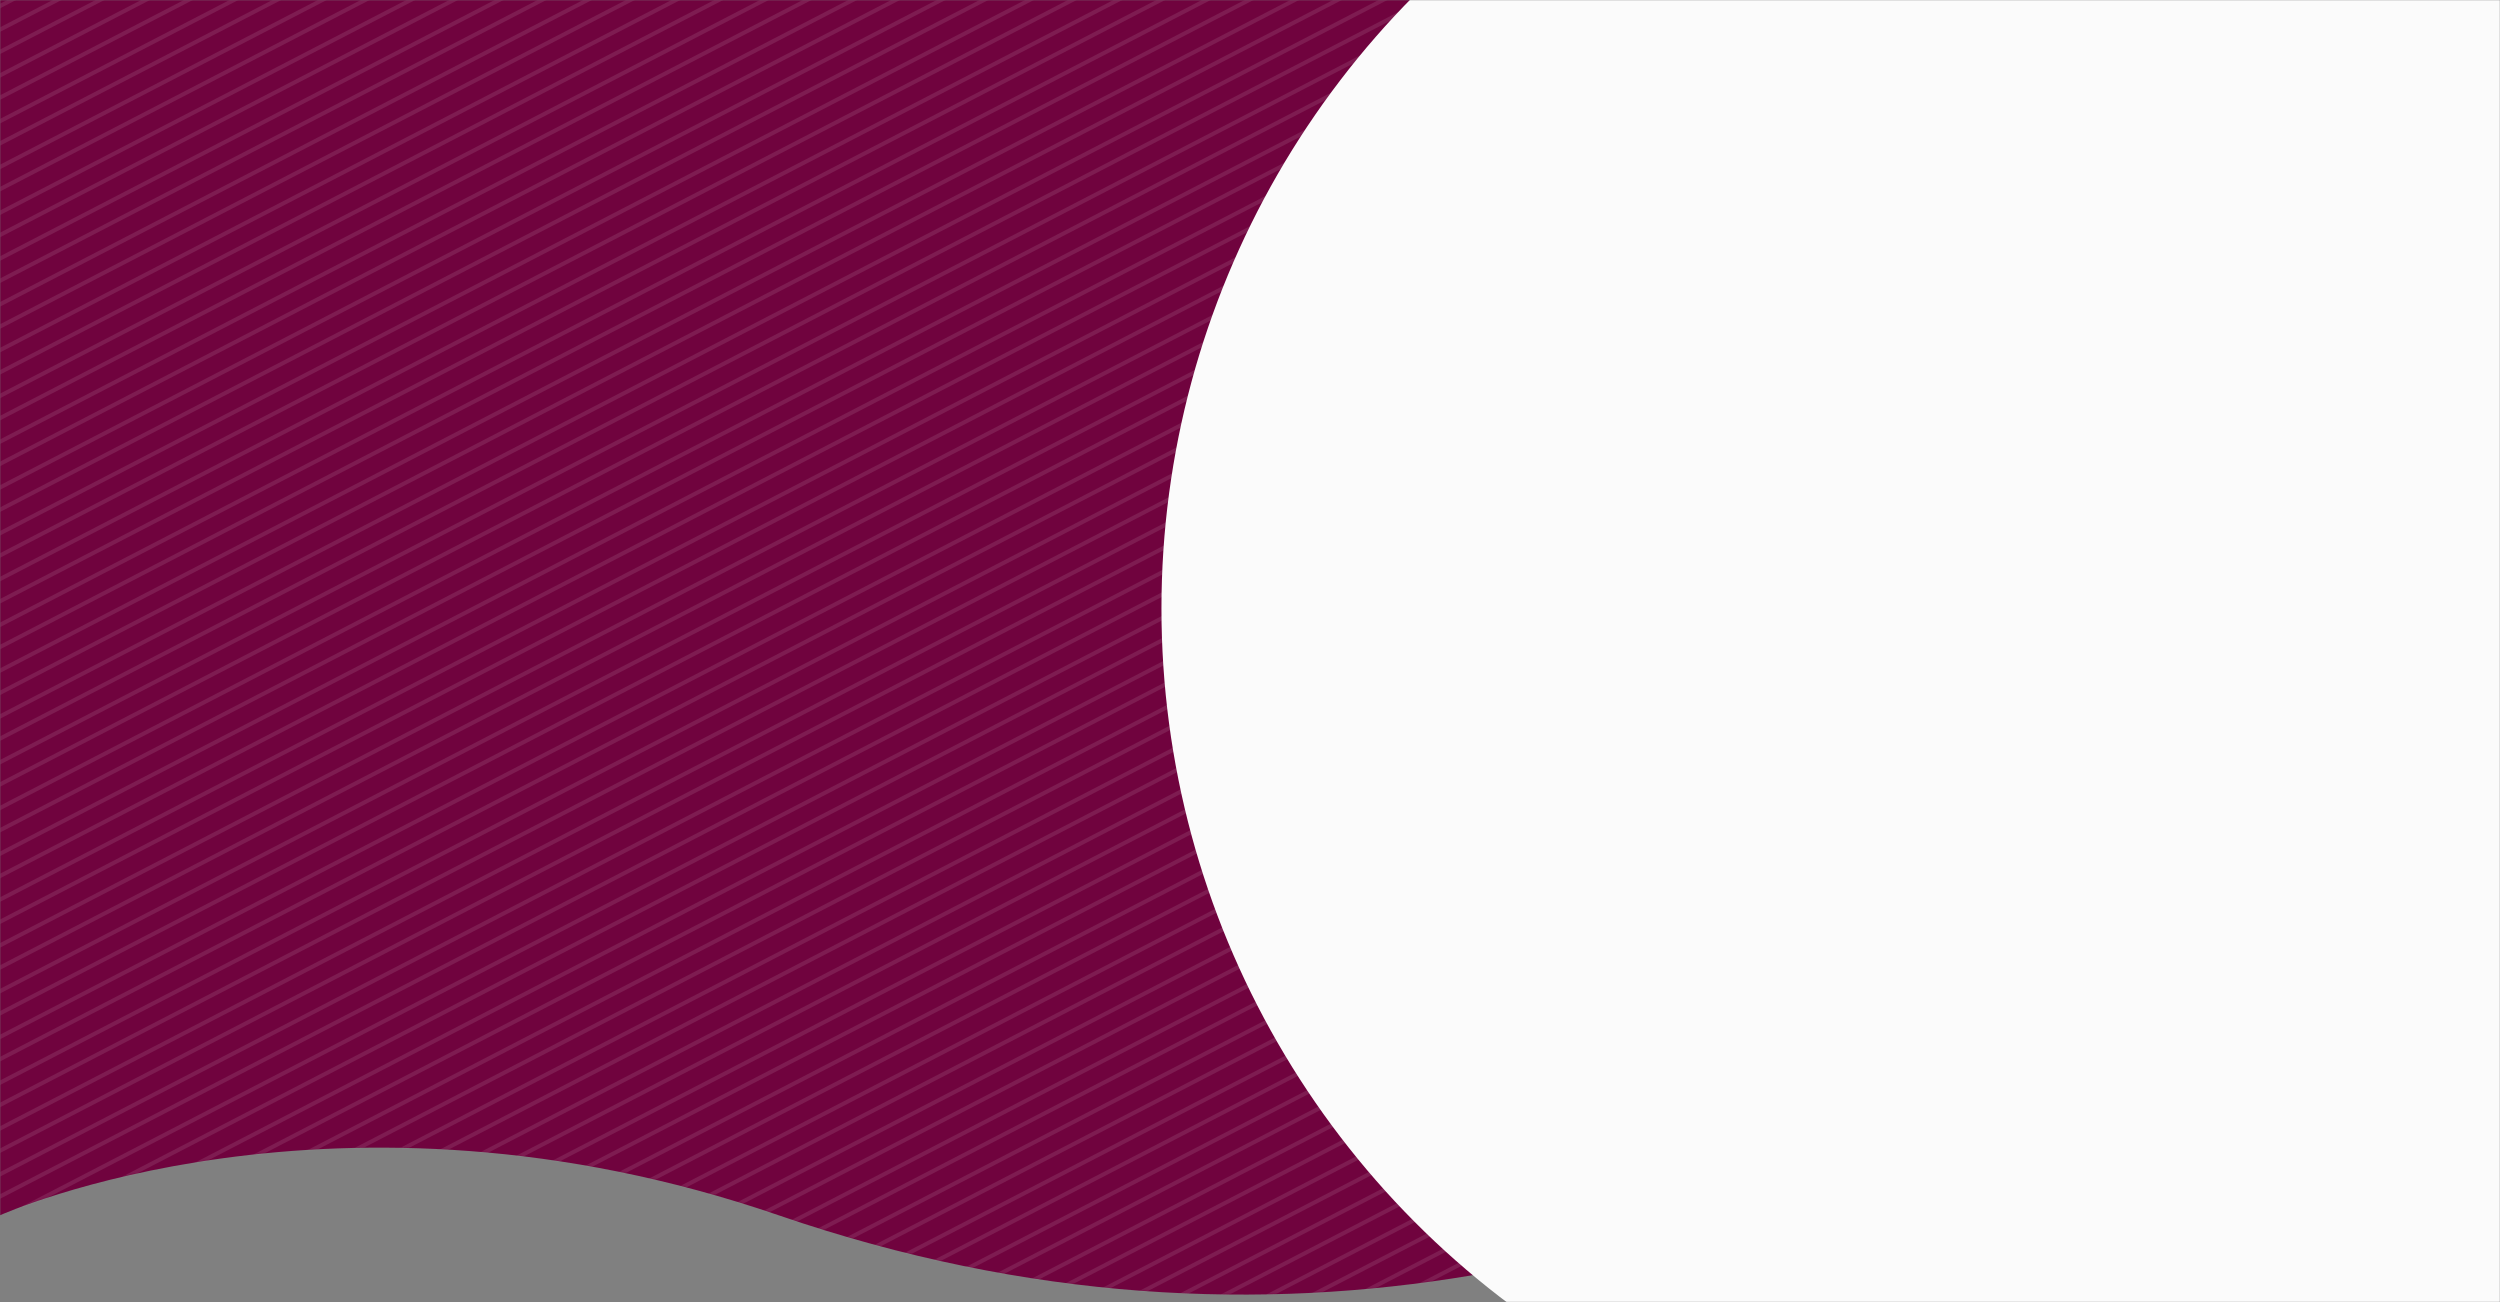 <svg width="1440" height="750" viewBox="0 0 1440 750" fill="none" xmlns="http://www.w3.org/2000/svg">
<rect x="0" y="0" width="1440" height="750" fill="#808080" stroke="none"/>
<mask id="mask0" mask-type="alpha" maskUnits="userSpaceOnUse" x="0" y="0" width="1440" height="750">
<rect width="1440" height="750" fill="#C4C4C4"/>
</mask>
<g mask="url(#mask0)">
<path d="M0 0H1440V386C1440 386 1026.5 898.5 448.5 700C193.292 612.355 0 700 0 700V0Z" fill="#70033E"/>
<mask id="mask1" mask-type="alpha" maskUnits="userSpaceOnUse" x="0" y="0" width="1440" height="746">
<path d="M0 0H1440V386C1440 386 1026.5 898.5 448.5 700C193.292 612.355 0 700 0 700V0Z" fill="#70033E"/>
</mask>
<g mask="url(#mask1)">
<mask id="mask2" mask-type="alpha" maskUnits="userSpaceOnUse" x="0" y="0" width="1440" height="746">
<rect width="1440" height="746" fill="#70033E"/>
</mask>
<g mask="url(#mask2)">
<rect width="1662.8" height="2.868" transform="matrix(0.888 -0.46 0.888 0.46 -759.398 369.152)" fill="white" fill-opacity="0.1"/>
<rect width="1662.8" height="2.868" transform="matrix(0.888 -0.46 0.888 0.46 -784.08 369.152)" fill="white" fill-opacity="0.1"/>
<rect width="1662.8" height="2.868" transform="matrix(0.888 -0.46 0.888 0.46 -453.926 527.403)" fill="white" fill-opacity="0.1"/>
<rect width="1662.8" height="2.868" transform="matrix(0.888 -0.46 0.888 0.46 -478.609 527.403)" fill="white" fill-opacity="0.1"/>
<rect width="1662.8" height="2.868" transform="matrix(0.888 -0.46 0.888 0.46 -148.458 685.653)" fill="white" fill-opacity="0.1"/>
<rect width="1662.8" height="2.868" transform="matrix(0.888 -0.46 0.888 0.46 -173.14 685.653)" fill="white" fill-opacity="0.1"/>
<rect width="1662.8" height="2.868" transform="matrix(0.888 -0.46 0.888 0.46 -606.662 448.278)" fill="white" fill-opacity="0.1"/>
<rect width="1662.8" height="2.868" transform="matrix(0.888 -0.46 0.888 0.46 -631.344 448.278)" fill="white" fill-opacity="0.1"/>
<rect width="1662.8" height="2.868" transform="matrix(0.888 -0.46 0.888 0.46 -301.194 606.527)" fill="white" fill-opacity="0.1"/>
<rect width="1662.8" height="2.868" transform="matrix(0.888 -0.46 0.888 0.46 -325.876 606.527)" fill="white" fill-opacity="0.1"/>
<rect width="1662.8" height="2.868" transform="matrix(0.888 -0.46 0.888 0.46 4.278 764.778)" fill="white" fill-opacity="0.1"/>
<rect width="1662.8" height="2.868" transform="matrix(0.888 -0.46 0.888 0.46 -20.405 764.778)" fill="white" fill-opacity="0.1"/>
<rect width="1662.8" height="2.868" transform="matrix(0.888 -0.46 0.888 0.46 258.837 896.654)" fill="white" fill-opacity="0.1"/>
<rect width="1662.8" height="2.868" transform="matrix(0.888 -0.46 0.888 0.46 234.155 896.654)" fill="white" fill-opacity="0.1"/>
<rect width="1662.8" height="2.868" transform="matrix(0.888 -0.46 0.888 0.46 513.394 1028.53)" fill="white" fill-opacity="0.1"/>
<rect width="1662.8" height="2.868" transform="matrix(0.888 -0.46 0.888 0.46 488.711 1028.53)" fill="white" fill-opacity="0.1"/>
<rect width="1662.8" height="2.868" transform="matrix(0.888 -0.46 0.888 0.46 -683.03 408.715)" fill="white" fill-opacity="0.1"/>
<rect width="1662.8" height="2.868" transform="matrix(0.888 -0.46 0.888 0.46 -707.712 408.715)" fill="white" fill-opacity="0.1"/>
<rect width="1662.8" height="2.868" transform="matrix(0.888 -0.46 0.888 0.46 -377.561 566.965)" fill="white" fill-opacity="0.1"/>
<rect width="1662.8" height="2.868" transform="matrix(0.888 -0.46 0.888 0.46 -402.244 566.965)" fill="white" fill-opacity="0.1"/>
<rect width="1662.8" height="2.868" transform="matrix(0.888 -0.46 0.888 0.46 -72.09 725.216)" fill="white" fill-opacity="0.1"/>
<rect width="1662.8" height="2.868" transform="matrix(0.888 -0.46 0.888 0.46 -96.772 725.216)" fill="white" fill-opacity="0.1"/>
<rect width="1662.8" height="2.868" transform="matrix(0.888 -0.46 0.888 0.46 -530.294 487.841)" fill="white" fill-opacity="0.1"/>
<rect width="1662.8" height="2.868" transform="matrix(0.888 -0.46 0.888 0.46 -554.977 487.84)" fill="white" fill-opacity="0.1"/>
<rect width="1662.8" height="2.868" transform="matrix(0.888 -0.46 0.888 0.46 -224.826 646.09)" fill="white" fill-opacity="0.1"/>
<rect width="1662.8" height="2.868" transform="matrix(0.888 -0.46 0.888 0.46 -249.508 646.09)" fill="white" fill-opacity="0.1"/>
<rect width="1662.8" height="2.868" transform="matrix(0.888 -0.46 0.888 0.46 80.645 804.341)" fill="white" fill-opacity="0.1"/>
<rect width="1662.8" height="2.868" transform="matrix(0.888 -0.46 0.888 0.46 55.963 804.341)" fill="white" fill-opacity="0.1"/>
<rect width="1662.8" height="2.868" transform="matrix(0.888 -0.46 0.888 0.46 335.205 936.217)" fill="white" fill-opacity="0.1"/>
<rect width="1662.8" height="2.868" transform="matrix(0.888 -0.46 0.888 0.46 310.522 936.217)" fill="white" fill-opacity="0.1"/>
<rect width="1662.8" height="2.868" transform="matrix(0.888 -0.46 0.888 0.46 589.762 1068.09)" fill="white" fill-opacity="0.1"/>
<rect width="1662.8" height="2.868" transform="matrix(0.888 -0.46 0.888 0.46 565.079 1068.09)" fill="white" fill-opacity="0.1"/>
<rect width="1662.8" height="2.868" transform="matrix(0.888 -0.46 0.888 0.46 157.013 843.904)" fill="white" fill-opacity="0.1"/>
<rect width="1662.8" height="2.868" transform="matrix(0.888 -0.46 0.888 0.46 132.331 843.904)" fill="white" fill-opacity="0.1"/>
<rect width="1662.8" height="2.868" transform="matrix(0.888 -0.46 0.888 0.46 411.57 975.778)" fill="white" fill-opacity="0.1"/>
<rect width="1662.8" height="2.868" transform="matrix(0.888 -0.46 0.888 0.46 386.888 975.778)" fill="white" fill-opacity="0.1"/>
<rect width="1662.8" height="2.868" transform="matrix(0.888 -0.46 0.888 0.46 666.129 1107.65)" fill="white" fill-opacity="0.1"/>
<rect width="1662.8" height="2.868" transform="matrix(0.888 -0.46 0.888 0.46 641.447 1107.65)" fill="white" fill-opacity="0.1"/>
<rect width="1662.8" height="2.868" transform="matrix(0.888 -0.46 0.888 0.46 -733.942 382.34)" fill="white" fill-opacity="0.1"/>
<rect width="1662.8" height="2.868" transform="matrix(0.888 -0.46 0.888 0.46 -758.624 382.34)" fill="white" fill-opacity="0.1"/>
<rect width="1662.8" height="2.868" transform="matrix(0.888 -0.46 0.888 0.46 -428.47 540.591)" fill="white" fill-opacity="0.1"/>
<rect width="1662.8" height="2.868" transform="matrix(0.888 -0.46 0.888 0.46 -453.153 540.591)" fill="white" fill-opacity="0.1"/>
<rect width="1662.8" height="2.868" transform="matrix(0.888 -0.46 0.888 0.46 -123.002 698.84)" fill="white" fill-opacity="0.1"/>
<rect width="1662.8" height="2.868" transform="matrix(0.888 -0.46 0.888 0.46 -147.684 698.84)" fill="white" fill-opacity="0.1"/>
<rect width="1662.8" height="2.868" transform="matrix(0.888 -0.46 0.888 0.46 -581.206 461.465)" fill="white" fill-opacity="0.1"/>
<rect width="1662.8" height="2.868" transform="matrix(0.888 -0.46 0.888 0.46 -605.888 461.465)" fill="white" fill-opacity="0.1"/>
<rect width="1662.8" height="2.868" transform="matrix(0.888 -0.46 0.888 0.46 -275.738 619.715)" fill="white" fill-opacity="0.1"/>
<rect width="1662.8" height="2.868" transform="matrix(0.888 -0.46 0.888 0.46 -300.42 619.715)" fill="white" fill-opacity="0.1"/>
<rect width="1662.8" height="2.868" transform="matrix(0.888 -0.46 0.888 0.46 29.734 777.966)" fill="white" fill-opacity="0.1"/>
<rect width="1662.8" height="2.868" transform="matrix(0.888 -0.46 0.888 0.46 5.051 777.966)" fill="white" fill-opacity="0.1"/>
<rect width="1662.8" height="2.868" transform="matrix(0.888 -0.46 0.888 0.46 284.293 909.842)" fill="white" fill-opacity="0.1"/>
<rect width="1662.8" height="2.868" transform="matrix(0.888 -0.46 0.888 0.46 259.611 909.842)" fill="white" fill-opacity="0.1"/>
<rect width="1662.8" height="2.868" transform="matrix(0.888 -0.46 0.888 0.46 538.85 1041.72)" fill="white" fill-opacity="0.1"/>
<rect width="1662.8" height="2.868" transform="matrix(0.888 -0.46 0.888 0.46 514.167 1041.72)" fill="white" fill-opacity="0.1"/>
<rect width="1662.8" height="2.868" transform="matrix(0.888 -0.46 0.888 0.46 -657.574 421.903)" fill="white" fill-opacity="0.1"/>
<rect width="1662.8" height="2.868" transform="matrix(0.888 -0.46 0.888 0.46 -682.256 421.902)" fill="white" fill-opacity="0.1"/>
<rect width="1662.8" height="2.868" transform="matrix(0.888 -0.46 0.888 0.46 -352.105 580.152)" fill="white" fill-opacity="0.1"/>
<rect width="1662.8" height="2.868" transform="matrix(0.888 -0.46 0.888 0.46 -376.788 580.152)" fill="white" fill-opacity="0.1"/>
<rect width="1662.8" height="2.868" transform="matrix(0.888 -0.46 0.888 0.46 -46.634 738.403)" fill="white" fill-opacity="0.1"/>
<rect width="1662.8" height="2.868" transform="matrix(0.888 -0.46 0.888 0.46 -71.317 738.403)" fill="white" fill-opacity="0.1"/>
<rect width="1662.8" height="2.868" transform="matrix(0.888 -0.46 0.888 0.46 -504.838 501.028)" fill="white" fill-opacity="0.1"/>
<rect width="1662.8" height="2.868" transform="matrix(0.888 -0.46 0.888 0.46 -529.521 501.028)" fill="white" fill-opacity="0.1"/>
<rect width="1662.8" height="2.868" transform="matrix(0.888 -0.46 0.888 0.46 -199.37 659.278)" fill="white" fill-opacity="0.1"/>
<rect width="1662.8" height="2.868" transform="matrix(0.888 -0.46 0.888 0.46 -224.052 659.278)" fill="white" fill-opacity="0.1"/>
<rect width="1662.8" height="2.868" transform="matrix(0.888 -0.46 0.888 0.46 106.101 817.529)" fill="white" fill-opacity="0.1"/>
<rect width="1662.8" height="2.868" transform="matrix(0.888 -0.46 0.888 0.46 81.419 817.529)" fill="white" fill-opacity="0.1"/>
<rect width="1662.8" height="2.868" transform="matrix(0.888 -0.46 0.888 0.46 360.661 949.405)" fill="white" fill-opacity="0.1"/>
<rect width="1662.8" height="2.868" transform="matrix(0.888 -0.46 0.888 0.46 335.978 949.405)" fill="white" fill-opacity="0.1"/>
<rect width="1662.8" height="2.868" transform="matrix(0.888 -0.46 0.888 0.46 615.218 1081.28)" fill="white" fill-opacity="0.1"/>
<rect width="1662.8" height="2.868" transform="matrix(0.888 -0.46 0.888 0.46 590.535 1081.28)" fill="white" fill-opacity="0.1"/>
<rect width="1662.8" height="2.868" transform="matrix(0.888 -0.46 0.888 0.46 182.469 857.091)" fill="white" fill-opacity="0.1"/>
<rect width="1662.8" height="2.868" transform="matrix(0.888 -0.46 0.888 0.46 157.787 857.091)" fill="white" fill-opacity="0.1"/>
<rect width="1662.8" height="2.868" transform="matrix(0.888 -0.46 0.888 0.46 437.026 988.966)" fill="white" fill-opacity="0.1"/>
<rect width="1662.8" height="2.868" transform="matrix(0.888 -0.46 0.888 0.46 412.344 988.966)" fill="white" fill-opacity="0.1"/>
<rect width="1662.8" height="2.868" transform="matrix(0.888 -0.46 0.888 0.46 691.585 1120.84)" fill="white" fill-opacity="0.1"/>
<rect width="1662.8" height="2.868" transform="matrix(0.888 -0.46 0.888 0.46 666.903 1120.84)" fill="white" fill-opacity="0.1"/>
<rect width="1662.8" height="2.868" transform="matrix(0.888 -0.46 0.888 0.46 -708.486 395.527)" fill="white" fill-opacity="0.1"/>
<rect width="1662.8" height="2.868" transform="matrix(0.888 -0.46 0.888 0.46 -733.168 395.527)" fill="white" fill-opacity="0.1"/>
<rect width="1662.8" height="2.868" transform="matrix(0.888 -0.46 0.888 0.46 -403.014 553.778)" fill="white" fill-opacity="0.1"/>
<rect width="1662.8" height="2.868" transform="matrix(0.888 -0.46 0.888 0.46 -427.697 553.778)" fill="white" fill-opacity="0.1"/>
<rect width="1662.8" height="2.868" transform="matrix(0.888 -0.46 0.888 0.46 -97.546 712.028)" fill="white" fill-opacity="0.1"/>
<rect width="1662.8" height="2.868" transform="matrix(0.888 -0.46 0.888 0.46 -122.228 712.028)" fill="white" fill-opacity="0.1"/>
<rect width="1662.8" height="2.868" transform="matrix(0.888 -0.46 0.888 0.46 -555.75 474.653)" fill="white" fill-opacity="0.1"/>
<rect width="1662.8" height="2.868" transform="matrix(0.888 -0.46 0.888 0.46 -580.432 474.653)" fill="white" fill-opacity="0.1"/>
<rect width="1662.8" height="2.868" transform="matrix(0.888 -0.46 0.888 0.46 -250.282 632.902)" fill="white" fill-opacity="0.1"/>
<rect width="1662.8" height="2.868" transform="matrix(0.888 -0.46 0.888 0.46 -274.964 632.902)" fill="white" fill-opacity="0.1"/>
<rect width="1662.8" height="2.868" transform="matrix(0.888 -0.46 0.888 0.46 55.19 791.154)" fill="white" fill-opacity="0.1"/>
<rect width="1662.8" height="2.868" transform="matrix(0.888 -0.46 0.888 0.46 30.507 791.154)" fill="white" fill-opacity="0.1"/>
<rect width="1662.8" height="2.868" transform="matrix(0.888 -0.46 0.888 0.46 309.749 923.03)" fill="white" fill-opacity="0.1"/>
<rect width="1662.8" height="2.868" transform="matrix(0.888 -0.46 0.888 0.46 285.067 923.029)" fill="white" fill-opacity="0.1"/>
<rect width="1662.8" height="2.868" transform="matrix(0.888 -0.46 0.888 0.46 564.306 1054.9)" fill="white" fill-opacity="0.1"/>
<rect width="1662.8" height="2.868" transform="matrix(0.888 -0.46 0.888 0.46 539.623 1054.9)" fill="white" fill-opacity="0.1"/>
<rect width="1662.8" height="2.868" transform="matrix(0.888 -0.46 0.888 0.46 -632.118 435.09)" fill="white" fill-opacity="0.1"/>
<rect width="1662.8" height="2.868" transform="matrix(0.888 -0.46 0.888 0.46 -656.8 435.09)" fill="white" fill-opacity="0.1"/>
<rect width="1662.8" height="2.868" transform="matrix(0.888 -0.46 0.888 0.46 -326.649 593.34)" fill="white" fill-opacity="0.1"/>
<rect width="1662.8" height="2.868" transform="matrix(0.888 -0.46 0.888 0.46 -351.332 593.34)" fill="white" fill-opacity="0.1"/>
<rect width="1662.8" height="2.868" transform="matrix(0.888 -0.46 0.888 0.46 -21.178 751.591)" fill="white" fill-opacity="0.1"/>
<rect width="1662.8" height="2.868" transform="matrix(0.888 -0.46 0.888 0.46 -45.861 751.591)" fill="white" fill-opacity="0.1"/>
<rect width="1662.8" height="2.868" transform="matrix(0.888 -0.46 0.888 0.46 -479.382 514.216)" fill="white" fill-opacity="0.1"/>
<rect width="1662.8" height="2.868" transform="matrix(0.888 -0.46 0.888 0.46 -504.065 514.216)" fill="white" fill-opacity="0.1"/>
<rect width="1662.8" height="2.868" transform="matrix(0.888 -0.46 0.888 0.46 -173.914 672.465)" fill="white" fill-opacity="0.1"/>
<rect width="1662.8" height="2.868" transform="matrix(0.888 -0.46 0.888 0.46 -198.596 672.465)" fill="white" fill-opacity="0.1"/>
<rect width="1662.8" height="2.868" transform="matrix(0.888 -0.46 0.888 0.46 131.557 830.716)" fill="white" fill-opacity="0.1"/>
<rect width="1662.8" height="2.868" transform="matrix(0.888 -0.46 0.888 0.46 106.875 830.716)" fill="white" fill-opacity="0.1"/>
<rect width="1662.8" height="2.868" transform="matrix(0.888 -0.46 0.888 0.46 386.114 962.591)" fill="white" fill-opacity="0.1"/>
<rect width="1662.8" height="2.868" transform="matrix(0.888 -0.46 0.888 0.46 361.432 962.591)" fill="white" fill-opacity="0.1"/>
<rect width="1662.8" height="2.868" transform="matrix(0.888 -0.46 0.888 0.46 640.674 1094.47)" fill="white" fill-opacity="0.1"/>
<rect width="1662.8" height="2.868" transform="matrix(0.888 -0.46 0.888 0.46 615.991 1094.47)" fill="white" fill-opacity="0.1"/>
<rect width="1662.8" height="2.868" transform="matrix(0.888 -0.46 0.888 0.46 207.925 870.279)" fill="white" fill-opacity="0.1"/>
<rect width="1662.8" height="2.868" transform="matrix(0.888 -0.46 0.888 0.46 183.243 870.279)" fill="white" fill-opacity="0.1"/>
<rect width="1662.8" height="2.868" transform="matrix(0.888 -0.46 0.888 0.46 462.482 1002.15)" fill="white" fill-opacity="0.1"/>
<rect width="1662.8" height="2.868" transform="matrix(0.888 -0.46 0.888 0.46 437.799 1002.15)" fill="white" fill-opacity="0.1"/>
<rect width="1662.8" height="2.868" transform="matrix(0.888 -0.46 0.888 0.46 717.041 1134.03)" fill="white" fill-opacity="0.1"/>
<rect width="1662.8" height="2.868" transform="matrix(0.888 -0.46 0.888 0.46 692.359 1134.03)" fill="white" fill-opacity="0.1"/>
<rect width="1662.8" height="2.868" transform="matrix(0.888 -0.46 0.888 0.46 233.381 883.467)" fill="white" fill-opacity="0.1"/>
<rect width="1662.8" height="2.868" transform="matrix(0.888 -0.46 0.888 0.46 208.699 883.467)" fill="white" fill-opacity="0.1"/>
<rect width="1662.8" height="2.868" transform="matrix(0.888 -0.46 0.888 0.46 487.938 1015.34)" fill="white" fill-opacity="0.1"/>
<rect width="1662.8" height="2.868" transform="matrix(0.888 -0.46 0.888 0.46 463.255 1015.34)" fill="white" fill-opacity="0.1"/>
<rect width="1662.8" height="2.868" transform="matrix(0.888 -0.46 0.888 0.46 742.497 1147.22)" fill="white" fill-opacity="0.1"/>
<rect width="1662.8" height="2.868" transform="matrix(0.888 -0.46 0.888 0.46 717.815 1147.22)" fill="white" fill-opacity="0.1"/>
</g>
</g>
<ellipse cx="1169" cy="350.5" rx="500" ry="500.5" fill="#FBFBFB"/>
</g>
</svg>
